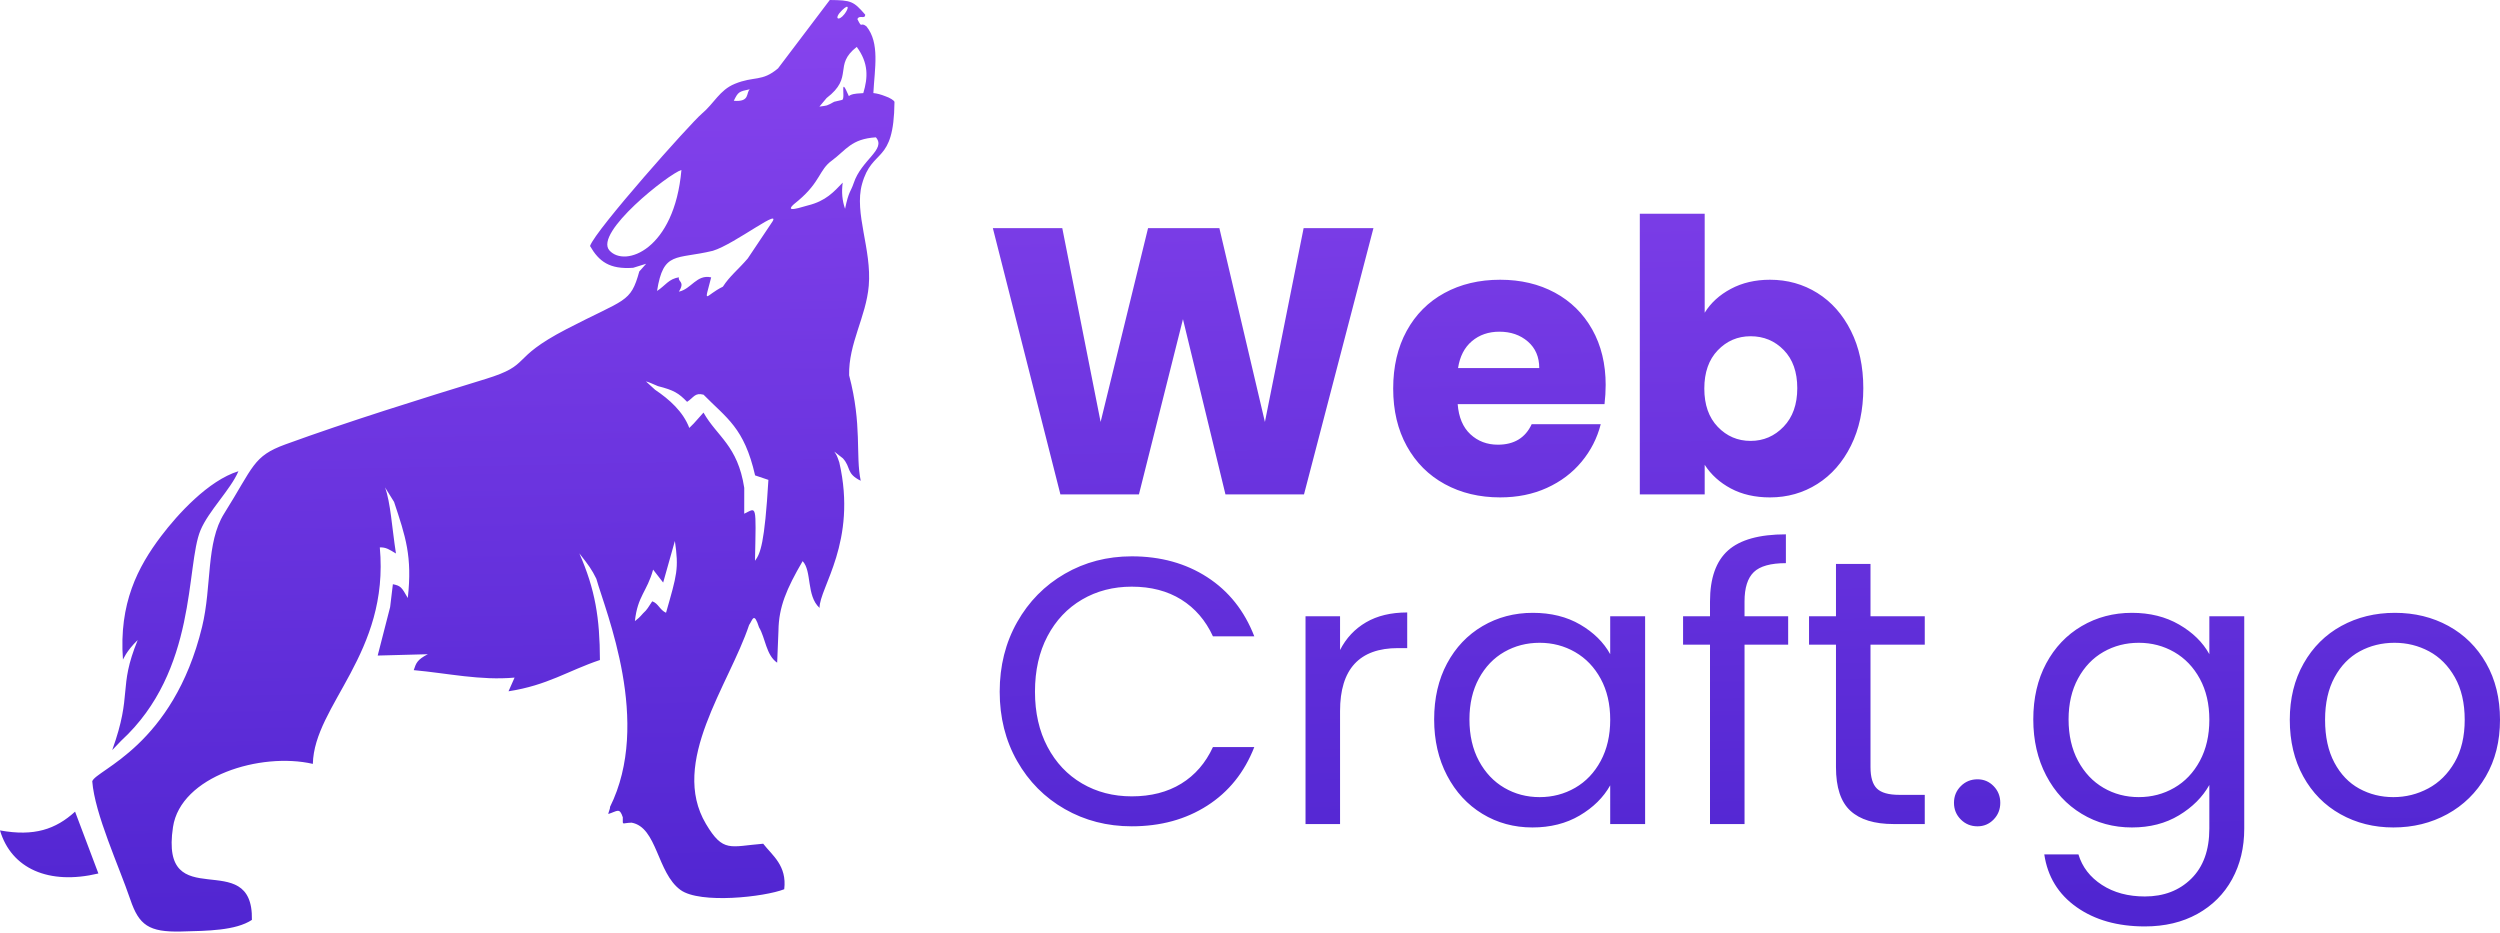 <svg width="233" height="87" viewBox="0 0 233 87" fill="none" xmlns="http://www.w3.org/2000/svg">
<path fill-rule="evenodd" clip-rule="evenodd" d="M62.899 50.419C63.281 53.027 63.088 53.555 62.074 57.11C61.48 56.841 61.355 56.229 60.788 56.042C60.403 56.607 60.333 56.806 59.946 57.15C59.55 57.601 59.518 57.61 59.173 57.889C59.422 55.535 60.304 55.154 60.87 53.088L61.807 54.295L62.899 50.418V50.419ZM128.004 21.265L121.533 46.075H114.212L110.252 29.747L106.149 46.075H98.829L92.534 21.265H99.005L102.577 39.325L106.998 21.265H113.646L117.89 39.325L121.497 21.265H128.004H128.004ZM149.647 35.896C149.647 36.462 149.612 37.051 149.541 37.663H135.856C135.95 38.889 136.345 39.825 137.04 40.473C137.736 41.121 138.591 41.445 139.604 41.445C141.113 41.445 142.162 40.809 142.752 39.537H149.188C148.858 40.832 148.263 41.999 147.402 43.036C146.542 44.072 145.463 44.885 144.166 45.474C142.87 46.063 141.42 46.357 139.817 46.357C137.883 46.357 136.162 45.945 134.654 45.12C133.145 44.296 131.966 43.118 131.118 41.586C130.269 40.055 129.845 38.264 129.845 36.215C129.845 34.165 130.263 32.374 131.1 30.843C131.937 29.311 133.11 28.133 134.619 27.309C136.128 26.484 137.86 26.072 139.817 26.072C141.727 26.072 143.424 26.472 144.91 27.273C146.395 28.075 147.556 29.217 148.393 30.701C149.23 32.186 149.649 33.917 149.649 35.896H149.647ZM143.459 34.306C143.459 33.27 143.105 32.445 142.397 31.832C141.69 31.22 140.806 30.914 139.745 30.914C138.731 30.914 137.877 31.208 137.181 31.797C136.485 32.386 136.055 33.223 135.89 34.306H143.458H143.459ZM158.877 29.147C159.443 28.228 160.257 27.486 161.317 26.921C162.378 26.355 163.593 26.072 164.96 26.072C166.587 26.072 168.06 26.484 169.381 27.309C170.701 28.134 171.744 29.312 172.51 30.843C173.277 32.374 173.66 34.153 173.66 36.18C173.66 38.206 173.277 39.99 172.51 41.534C171.744 43.077 170.701 44.267 169.381 45.103C168.06 45.94 166.587 46.358 164.96 46.358C163.569 46.358 162.355 46.081 161.317 45.527C160.28 44.973 159.467 44.237 158.877 43.318V46.075H152.83V19.923H158.877V29.147V29.147ZM167.506 36.18C167.506 34.672 167.088 33.488 166.25 32.628C165.414 31.768 164.382 31.338 163.156 31.338C161.954 31.338 160.934 31.774 160.097 32.646C159.26 33.517 158.842 34.707 158.842 36.215C158.842 37.723 159.26 38.913 160.097 39.784C160.934 40.656 161.954 41.092 163.156 41.092C164.358 41.092 165.384 40.65 166.233 39.767C167.082 38.883 167.506 37.687 167.506 36.179V36.18ZM93.171 64.467C93.171 62.064 93.713 59.902 94.798 57.982C95.882 56.062 97.362 54.56 99.236 53.476C101.11 52.392 103.191 51.85 105.478 51.85C108.165 51.85 110.511 52.498 112.515 53.794C114.519 55.09 115.981 56.928 116.9 59.307H113.046C112.362 57.822 111.378 56.68 110.093 55.879C108.808 55.078 107.27 54.677 105.478 54.677C103.757 54.677 102.213 55.078 100.845 55.879C99.478 56.68 98.405 57.816 97.627 59.289C96.849 60.761 96.46 62.487 96.46 64.466C96.46 66.422 96.849 68.136 97.627 69.608C98.405 71.081 99.478 72.218 100.845 73.019C102.213 73.82 103.757 74.22 105.478 74.22C107.27 74.22 108.808 73.826 110.093 73.036C111.378 72.247 112.362 71.11 113.046 69.626H116.9C115.981 71.982 114.519 73.802 112.515 75.086C110.511 76.37 108.165 77.012 105.478 77.012C103.191 77.012 101.11 76.476 99.236 75.404C97.362 74.332 95.882 72.842 94.798 70.933C93.713 69.025 93.171 66.869 93.171 64.466V64.467ZM124.893 60.58C125.458 59.472 126.266 58.612 127.315 58C128.364 57.387 129.643 57.081 131.152 57.081V60.403H130.303C126.696 60.403 124.893 62.359 124.893 66.27V76.801H121.675V57.434H124.893V60.58ZM133.663 67.047C133.663 65.068 134.063 63.33 134.865 61.834C135.667 60.338 136.769 59.177 138.171 58.353C139.574 57.529 141.136 57.116 142.857 57.116C144.554 57.116 146.028 57.481 147.277 58.212C148.527 58.942 149.458 59.861 150.071 60.968V57.434H153.325V76.801H150.071V73.196C149.435 74.327 148.486 75.263 147.224 76.006C145.963 76.748 144.496 77.119 142.822 77.119C141.101 77.119 139.545 76.695 138.154 75.847C136.763 74.999 135.667 73.809 134.865 72.277C134.063 70.746 133.663 69.002 133.663 67.047ZM150.072 67.082C150.072 65.622 149.777 64.35 149.188 63.266C148.598 62.182 147.803 61.352 146.801 60.774C145.799 60.197 144.697 59.908 143.495 59.908C142.292 59.908 141.196 60.191 140.206 60.756C139.215 61.322 138.426 62.146 137.836 63.23C137.247 64.314 136.952 65.586 136.952 67.047C136.952 68.531 137.247 69.821 137.836 70.917C138.425 72.012 139.215 72.849 140.206 73.426C141.196 74.003 142.292 74.292 143.495 74.292C144.697 74.292 145.799 74.003 146.801 73.426C147.803 72.849 148.599 72.012 149.188 70.917C149.777 69.821 150.072 68.543 150.072 67.082V67.082ZM166.657 60.085H162.591V76.801H159.372V60.085H156.862V57.434H159.372V56.056C159.372 53.889 159.932 52.304 161.052 51.303C162.172 50.301 163.969 49.8 166.445 49.8V52.486C165.03 52.486 164.034 52.763 163.457 53.317C162.879 53.871 162.59 54.784 162.59 56.056V57.434H166.657V60.085H166.657ZM174.331 60.085V71.5C174.331 72.442 174.532 73.108 174.932 73.497C175.333 73.885 176.028 74.08 177.019 74.08H179.388V76.801H176.488C174.696 76.801 173.353 76.389 172.457 75.564C171.561 74.74 171.113 73.385 171.113 71.5V60.084H168.602V57.434H171.113V52.557H174.331V57.434H179.388V60.084H174.331L174.331 60.085ZM184.304 77.013C183.691 77.013 183.172 76.801 182.748 76.377C182.323 75.953 182.111 75.434 182.111 74.822C182.111 74.21 182.323 73.691 182.748 73.267C183.172 72.843 183.691 72.631 184.304 72.631C184.893 72.631 185.394 72.843 185.807 73.267C186.219 73.691 186.426 74.21 186.426 74.822C186.426 75.435 186.219 75.953 185.807 76.377C185.395 76.801 184.893 77.013 184.304 77.013ZM198.697 57.116C200.371 57.116 201.838 57.481 203.099 58.212C204.361 58.942 205.298 59.861 205.911 60.968V57.434H209.164V77.225C209.164 78.992 208.787 80.565 208.032 81.943C207.278 83.321 206.199 84.399 204.797 85.177C203.394 85.954 201.761 86.343 199.899 86.343C197.353 86.343 195.231 85.742 193.533 84.541C191.835 83.339 190.833 81.702 190.527 79.629H193.71C194.064 80.807 194.794 81.755 195.902 82.474C197.01 83.192 198.342 83.551 199.899 83.551C201.667 83.551 203.111 82.997 204.231 81.89C205.351 80.783 205.91 79.228 205.91 77.225V73.161C205.274 74.292 204.331 75.234 203.081 75.988C201.832 76.742 200.37 77.119 198.696 77.119C196.975 77.119 195.413 76.695 194.011 75.847C192.608 74.999 191.506 73.809 190.704 72.277C189.903 70.746 189.502 69.002 189.502 67.047C189.502 65.068 189.903 63.33 190.704 61.834C191.506 60.338 192.608 59.177 194.011 58.353C195.413 57.529 196.975 57.116 198.696 57.116H198.697ZM205.911 67.082C205.911 65.621 205.617 64.349 205.027 63.265C204.438 62.181 203.642 61.351 202.64 60.773C201.638 60.196 200.536 59.908 199.334 59.908C198.132 59.908 197.035 60.19 196.045 60.756C195.055 61.321 194.265 62.146 193.676 63.23C193.086 64.314 192.791 65.586 192.791 67.046C192.791 68.531 193.086 69.821 193.676 70.916C194.265 72.012 195.055 72.848 196.045 73.425C197.035 74.003 198.132 74.291 199.334 74.291C200.536 74.291 201.639 74.003 202.64 73.425C203.642 72.848 204.438 72.012 205.027 70.916C205.617 69.821 205.911 68.542 205.911 67.082V67.082ZM223.063 77.119C221.247 77.119 219.603 76.707 218.13 75.882C216.656 75.057 215.501 73.885 214.664 72.365C213.827 70.846 213.408 69.085 213.408 67.082C213.408 65.103 213.838 63.354 214.699 61.834C215.559 60.314 216.732 59.148 218.218 58.335C219.703 57.523 221.365 57.116 223.204 57.116C225.043 57.116 226.705 57.522 228.191 58.335C229.676 59.148 230.849 60.308 231.709 61.816C232.57 63.325 233 65.08 233 67.082C233 69.085 232.558 70.846 231.674 72.366C230.79 73.885 229.593 75.057 228.085 75.882C226.576 76.707 224.902 77.119 223.063 77.119V77.119ZM223.063 74.292C224.218 74.292 225.302 74.021 226.316 73.479C227.33 72.937 228.149 72.124 228.774 71.04C229.399 69.957 229.711 68.637 229.711 67.082C229.711 65.528 229.405 64.208 228.792 63.124C228.179 62.04 227.377 61.233 226.387 60.703C225.397 60.173 224.325 59.908 223.169 59.908C221.99 59.908 220.912 60.173 219.933 60.703C218.955 61.233 218.171 62.04 217.582 63.124C216.992 64.208 216.697 65.528 216.697 67.082C216.697 68.661 216.986 69.992 217.564 71.076C218.142 72.16 218.914 72.967 219.88 73.497C220.847 74.027 221.908 74.292 223.063 74.292L223.063 74.292ZM0 77.394C1.057 80.958 4.554 82.513 9.17 81.408L6.997 75.645C5.191 77.291 3.184 77.977 0 77.394ZM12.835 59.65C10.979 64.184 12.38 64.573 10.459 69.908L11.288 69.041C18.417 62.491 17.302 52.738 18.686 49.422C19.441 47.613 21.506 45.614 22.222 43.917C19.42 44.781 16.557 47.933 15.019 49.965C12.844 52.839 11.073 56.233 11.459 61.478C11.471 61.492 11.741 60.71 12.834 59.65H12.835ZM61.317 35.987C62.795 36.36 63.258 36.642 64.036 37.452C64.669 37.047 64.75 36.572 65.569 36.785C67.723 38.979 69.36 39.853 70.375 44.306L71.615 44.725C71.264 50.674 70.863 51.61 70.365 52.264C70.475 46.828 70.533 47.324 69.362 47.879L69.364 45.469C68.75 41.497 66.834 40.704 65.566 38.452L64.93 39.166C64.551 39.582 64.79 39.344 64.242 39.884C63.669 38.363 62.382 37.22 61.054 36.326L60.2 35.546C60.56 35.638 60.725 35.742 61.317 35.986V35.987ZM71.829 20.894L69.69 24.091C68.802 25.128 68.007 25.73 67.374 26.718C65.694 27.539 65.572 28.559 66.282 25.85C64.923 25.546 64.431 26.948 63.269 27.182C63.887 26.215 63.146 26.276 63.281 25.852C62.337 25.972 61.997 26.63 61.237 27.118C61.828 23.37 62.99 24.207 66.431 23.376C68.499 22.759 73.228 19.015 71.828 20.894H71.829ZM63.509 15.841C62.861 23.275 58.248 24.968 56.799 23.34C55.335 21.694 62.341 16.187 63.509 15.841ZM79.56 17.077C79.292 17.882 79.102 17.792 78.76 19.461C78.496 18.708 78.419 17.896 78.541 17.02C77.715 17.881 76.97 18.732 75.302 19.144C74.039 19.517 72.928 19.827 74.429 18.671C76.485 16.919 76.334 15.826 77.532 14.964C78.867 13.976 79.332 12.945 81.632 12.799C82.619 13.924 80.275 14.892 79.56 17.078L79.56 17.077ZM69.887 8.318C69.499 8.638 69.939 9.524 68.39 9.393C68.801 8.554 68.865 8.533 69.887 8.318ZM78.496 9.309L77.751 9.483C76.952 9.913 77.162 9.817 76.369 9.936L77.039 9.137C79.626 7.16 77.627 6.1 79.849 4.371C80.961 5.884 80.899 7.225 80.459 8.679C80.088 8.711 79.603 8.703 79.271 8.857C79.169 8.905 79.113 8.959 79.113 8.959C78.218 6.869 78.822 9.158 78.496 9.309L78.496 9.309ZM78.705 1.312C78.155 2.029 77.649 1.761 78.499 0.935C79.152 0.301 79.123 0.768 78.705 1.312ZM59.01 24.959L60.222 24.582L59.582 25.299C58.761 28.268 58.308 27.809 52.785 30.68C47.373 33.493 49.674 33.964 45.248 35.324C39.154 37.196 32.517 39.263 26.599 41.417C23.568 42.521 23.65 43.473 20.893 47.861C19.181 50.584 19.756 54.626 18.835 58.418C16.137 69.536 8.943 71.746 8.598 72.815C8.832 75.872 11.089 80.723 12.145 83.835C12.953 86.216 13.864 86.89 16.885 86.816C19.368 86.755 21.96 86.731 23.477 85.735C23.624 78.722 14.851 85.531 16.123 77.082C16.837 72.339 24.296 70.074 29.157 71.194C29.281 65.698 36.307 60.917 35.398 51.015C35.966 51.003 36.234 51.184 36.904 51.587C36.531 49.204 36.406 46.848 35.887 45.429L36.727 46.778C37.803 50.027 38.435 51.842 38.007 55.735C37.428 54.713 37.34 54.598 36.616 54.449L36.36 56.582L35.2 61.098L39.873 60.973C38.872 61.491 38.784 61.795 38.56 62.457C41.756 62.75 44.752 63.438 47.958 63.152L47.394 64.428C51.034 63.868 52.933 62.513 55.913 61.513C55.903 57.601 55.473 54.941 53.995 51.573C54.862 52.674 55.157 53.08 55.578 53.94C56.459 57.053 60.774 67.342 56.846 75.221C56.908 75.274 56.677 75.767 56.7 75.863C57.55 75.594 57.739 75.241 58.045 76.17C58.063 76.984 57.894 76.699 58.866 76.672C61.259 77.105 61.227 81.348 63.424 82.944C65.245 84.266 71.242 83.603 73.09 82.877C73.356 80.674 71.983 79.733 71.13 78.635C68.048 78.883 67.406 79.505 65.794 76.789C62.377 71.032 67.94 63.868 69.816 58.249C70.157 57.757 70.262 56.975 70.743 58.469C71.337 59.45 71.397 61.066 72.432 61.763L72.553 58.77C72.58 56.583 73.296 54.887 74.806 52.298C75.687 53.226 75.135 55.518 76.383 56.657C76.356 54.782 79.926 50.504 78.222 43.093C77.975 42.361 77.948 42.395 77.757 42.088L78.556 42.715C79.342 43.577 78.83 44.12 80.219 44.807C79.718 42.415 80.368 39.636 79.139 34.98C79.073 32.005 80.721 29.537 80.969 26.627C81.258 23.235 79.592 19.868 80.338 17.163C81.294 13.701 83.306 15.416 83.366 9.511C83.376 9.381 82.915 9.098 82.528 8.974C82.117 8.81 81.739 8.706 81.398 8.674C81.514 6.398 82.019 3.996 80.742 2.447C80.143 1.988 80.388 2.76 79.909 1.78C80.101 1.345 80.618 1.84 80.638 1.367C79.552 0.114 79.338 0.018 77.336 0L72.512 6.373C71.004 7.651 70.299 7.063 68.474 7.817C67.059 8.401 66.562 9.631 65.407 10.599C64.393 11.45 55.492 21.436 54.991 22.927C55.827 24.375 56.811 25.116 59.011 24.959L59.01 24.959Z" fill="url(#paint0_linear_64_258)"/>
<defs>
<linearGradient id="paint0_linear_64_258" x1="45.1" y1="0.01" x2="46.861" y2="86.809" gradientUnits="userSpaceOnUse">
<stop stop-color="#8844EE"/>
<stop offset="1" stop-color="#5025D1"/>
</linearGradient>
</defs>
</svg>
